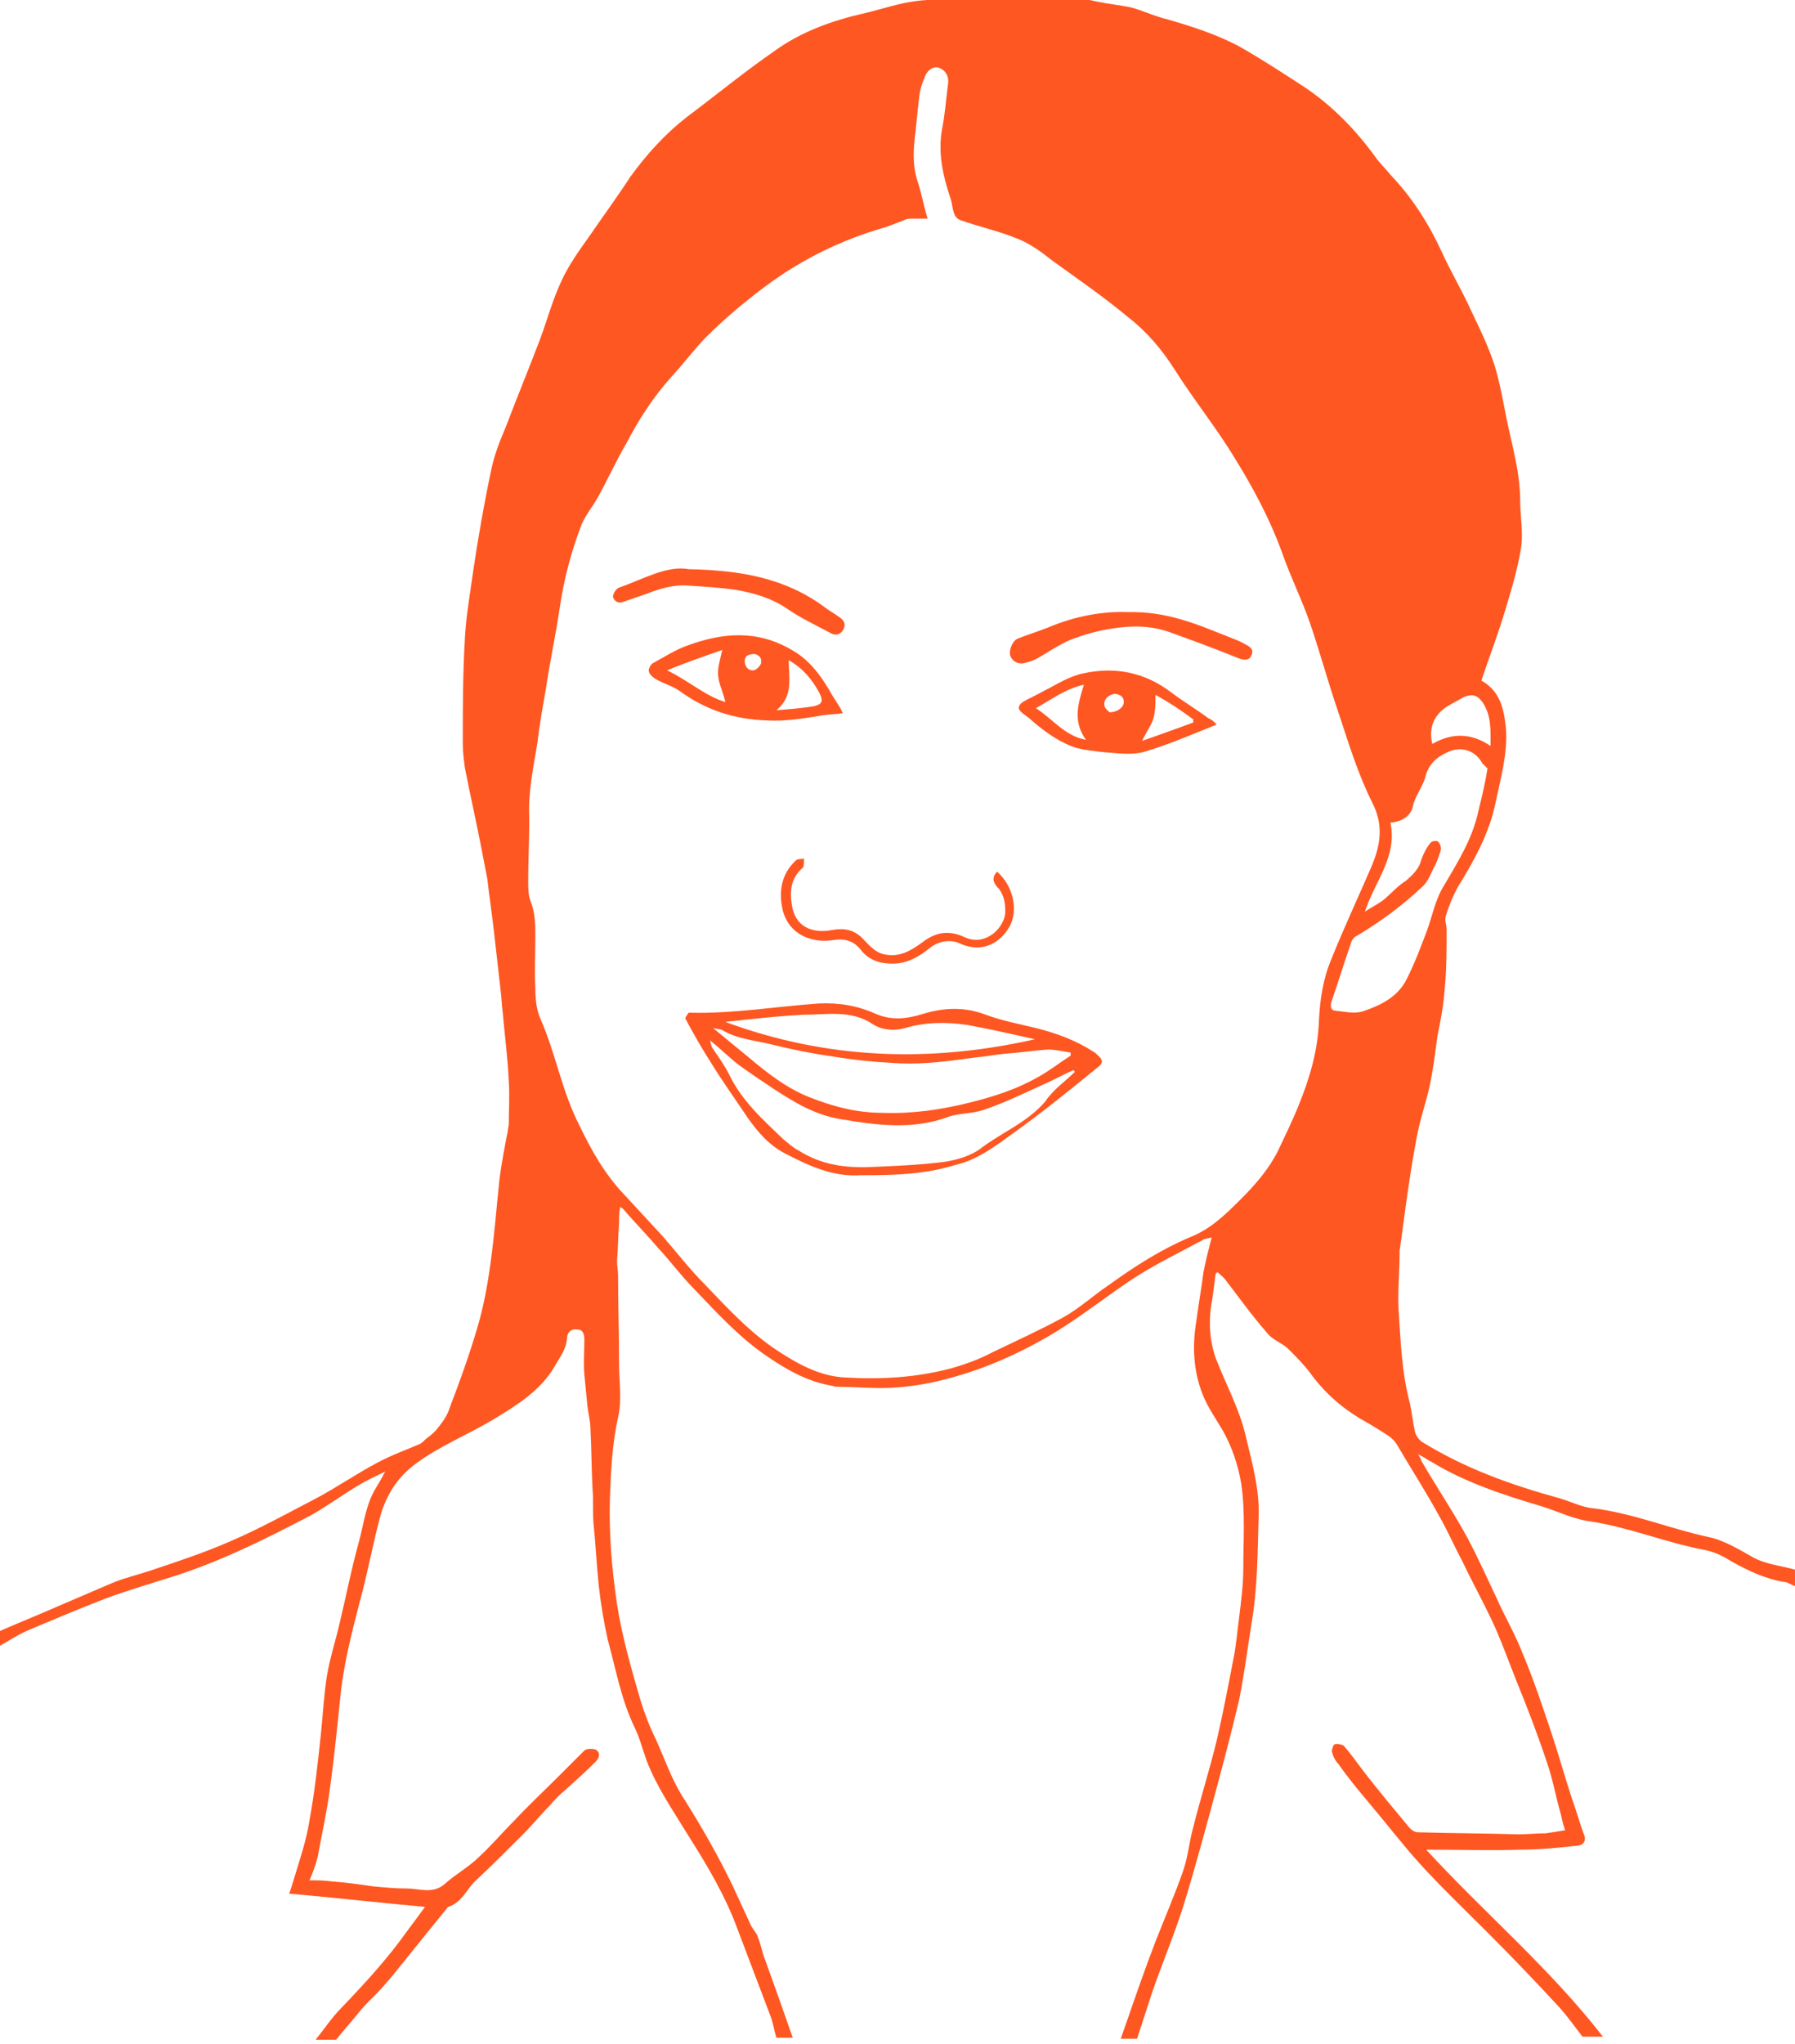 <?xml version="1.0" encoding="utf-8"?>
<!-- Generator: Adobe Illustrator 19.2.1, SVG Export Plug-In . SVG Version: 6.00 Build 0)  -->
<svg version="1.1" id="Layer_1" xmlns="http://www.w3.org/2000/svg" xmlns:xlink="http://www.w3.org/1999/xlink" x="0px" y="0px"
	 viewBox="0 0 175.7 200" style="enable-background:new 0 0 175.7 200;" xml:space="preserve">
<style type="text/css">
	.st0{fill:#FF5722;}
</style>
<g id="pharm-patricia-orange">
	<path class="st0" d="M0,159.6c1.8-0.8,3.6-1.5,5.4-2.3c1.9-0.8,3.7-1.6,5.6-2.4c1.2-0.5,2.5-0.8,3.7-1.2c2.7-0.9,5.4-1.8,7.9-2.9
		c2.8-1.2,5.5-2.7,8.2-4.1c2.1-1.1,4.1-2.5,6.2-3.6c1.3-0.7,2.7-1.2,4.1-1.8c0.2-0.1,0.4-0.3,0.6-0.5c0.4-0.3,0.8-0.6,1.1-1
		c0.5-0.6,1-1.3,1.2-2c1-2.6,1.9-5.1,2.7-7.8c0.6-2,1-4.1,1.3-6.3c0.4-2.8,0.6-5.6,0.9-8.4c0.2-1.5,0.5-3.1,0.8-4.6
		c0-0.2,0.1-0.5,0.1-0.7c0-1.4,0.1-2.8,0-4.2c-0.1-2.3-0.4-4.5-0.6-6.8c-0.1-0.7-0.1-1.4-0.2-2.1c-0.2-1.8-0.4-3.5-0.6-5.3
		c-0.2-1.9-0.5-3.8-0.7-5.6c-0.2-1-0.4-2.1-0.6-3.1c-0.5-2.6-1.1-5.2-1.6-7.8c-0.1-0.8-0.2-1.5-0.2-2.3c0-3.4,0-6.8,0.2-10.2
		c0.1-2.2,0.5-4.4,0.8-6.6c0.5-3.4,1.1-6.8,1.8-10.1c0.3-1.4,0.8-2.7,1.4-4.1c1.1-2.9,2.3-5.8,3.4-8.7c0.7-1.9,1.2-3.8,2.1-5.7
		c0.7-1.5,1.7-2.9,2.7-4.3c1.3-1.9,2.7-3.8,4-5.8c1.6-2.2,3.4-4.2,5.6-5.9c2.8-2.1,5.6-4.4,8.5-6.4c2.6-1.9,5.7-3,8.8-3.7
		c1.7-0.4,3.4-1,5.1-1.2c1.4-0.2,2.9-0.1,4.3-0.1c1.1,0,2.1,0,3.2,0c1.3-0.1,2.5-0.2,3.8-0.3c0.8,0,1.6,0,2.4,0
		c1.4-0.1,2.8,0.2,4.2,0.5c1,0.2,2,0.3,3,0.5c1.2,0.3,2.4,0.9,3.7,1.2c2.4,0.7,4.9,1.5,7.1,2.7c2.1,1.2,4.1,2.5,6.1,3.8
		c2.9,1.9,5.3,4.4,7.3,7.2c0.4,0.5,0.9,1,1.3,1.5c2.1,2.2,3.7,4.7,5,7.5c0.9,2,2,3.8,2.9,5.8c0.9,1.9,1.8,3.7,2.4,5.7
		c0.6,2.1,0.9,4.3,1.4,6.4c0.5,2.2,1,4.3,1,6.5c0,1.5,0.3,3,0.1,4.5c-0.3,2-0.9,4-1.5,6c-0.7,2.4-1.6,4.7-2.4,7.1
		c1.8,1,2.2,2.7,2.4,4.6c0.2,2.5-0.5,4.9-1,7.3c-0.6,3-2.1,5.7-3.7,8.3c-0.5,0.9-0.9,1.9-1.2,2.9c-0.1,0.4,0.1,0.8,0.1,1.3
		c0,2,0,3.9-0.2,5.9c-0.1,1.5-0.4,3-0.7,4.5c-0.2,1.5-0.4,3.1-0.7,4.6c-0.4,1.9-1.1,3.8-1.4,5.7c-0.4,2.1-0.7,4.2-1,6.3
		c-0.2,1.5-0.4,3-0.6,4.4c0,0.1,0,0.1,0,0.2c0,1.9-0.2,3.7-0.1,5.6c0.2,3,0.3,6.1,1.1,9.1c0.2,0.9,0.3,1.9,0.5,2.8
		c0.1,0.4,0.4,0.8,0.7,1c4.2,2.6,8.7,4.2,13.4,5.5c1.1,0.3,2.2,0.9,3.4,1c3.9,0.5,7.5,2,11.2,2.8c1.5,0.3,3,1.2,4.4,2
		c1.3,0.7,2.7,0.8,4.1,1.2c0,0.5,0,1.1,0,1.6c-0.4-0.1-0.7-0.4-1.1-0.4c-1.8-0.3-3.5-1.1-5.1-2c-0.8-0.5-1.6-0.9-2.5-1.1
		c-3.8-0.7-7.4-2.2-11.2-2.8c-1.7-0.2-3.3-1-4.9-1.5c-3.7-1.1-7.4-2.3-10.7-4.3c-0.4-0.2-0.8-0.5-1.4-0.8c0.2,0.3,0.3,0.5,0.3,0.6
		c1.5,2.6,3.2,5.1,4.6,7.7c1,1.9,1.9,3.9,2.8,5.8c0.8,1.8,1.8,3.5,2.5,5.3c1.1,2.6,2,5.3,2.9,8c0.7,2.1,1.3,4.3,2,6.4
		c0.4,1.1,0.7,2.2,1.1,3.3c0.3,0.6,0.1,1.1-0.5,1.2c-1.9,0.2-3.7,0.4-5.6,0.4c-3.1,0.1-6.2,0-9.3,0c5.7,6.2,12.1,11.6,17.3,18.3
		c-0.7,0-1.4,0-2,0c-0.7-0.9-1.4-1.9-2.2-2.8c-2.3-2.5-4.7-5-7.1-7.4c-2.2-2.2-4.5-4.4-6.6-6.7c-1.8-2-3.4-4.1-5.1-6.1
		c-1-1.2-2-2.4-2.9-3.7c-0.3-0.3-0.5-0.7-0.6-1.1c-0.1-0.2,0.1-0.7,0.2-0.8c0.3-0.1,0.7,0,0.9,0.1c0.8,0.9,1.4,1.8,2.1,2.7
		c1.4,1.8,2.9,3.6,4.4,5.4c0.2,0.2,0.5,0.4,0.8,0.4c3.3,0.1,6.5,0.1,9.8,0.2c0.9,0,1.8-0.1,2.7-0.1c0.7-0.1,1.3-0.2,1.9-0.3
		c-0.2-0.6-0.3-1-0.4-1.5c-0.5-1.7-0.8-3.5-1.4-5.2c-0.9-2.7-1.9-5.3-3-8c-0.8-2-1.5-4-2.4-5.9c-0.9-1.9-1.9-3.7-2.8-5.6
		c-0.8-1.5-1.5-3.1-2.3-4.5c-1.3-2.4-2.8-4.7-4.2-7.1c-0.2-0.3-0.5-0.6-0.8-0.8c-0.9-0.6-1.9-1.2-2.8-1.7c-1.8-1.1-3.3-2.4-4.6-4.1
		c-0.7-1-1.5-1.8-2.4-2.7c-0.6-0.6-1.6-0.9-2.1-1.6c-1.4-1.6-2.7-3.4-4-5.1c-0.2-0.3-0.5-0.5-0.8-0.8c-0.1,0-0.1,0.1-0.2,0.1
		c-0.1,0.8-0.2,1.5-0.3,2.3c-0.4,2-0.4,4,0.3,6c1,2.6,2.4,5.1,3,7.9c0.6,2.5,1.3,5,1.2,7.6c-0.1,3.5-0.1,7-0.7,10.5
		c-0.4,2.5-0.7,4.9-1.2,7.4c-0.7,3-1.5,6-2.3,9c-1,3.7-2,7.4-3.1,11c-0.9,2.9-2.1,5.7-3.1,8.6c-0.5,1.5-1,3.1-1.5,4.6
		c-0.5,0-1.1,0-1.6,0c0.2-0.6,0.4-1.1,0.6-1.7c0.9-2.6,1.8-5.2,2.8-7.8c0.9-2.3,1.9-4.6,2.7-6.9c0.5-1.4,0.6-2.9,1-4.3
		c0.7-2.8,1.6-5.6,2.3-8.5c0.6-2.6,1.1-5.2,1.6-7.8c0.3-1.4,0.4-2.8,0.6-4.3c0.2-1.6,0.4-3.2,0.4-4.8c0-2.7,0.2-5.4-0.2-8.2
		c-0.3-1.8-0.9-3.6-1.8-5.2c-0.7-1.2-1.5-2.3-2-3.6c-0.9-2.3-1-4.7-0.6-7.1c0.2-1.6,0.5-3.2,0.7-4.8c0.2-1.1,0.5-2.2,0.8-3.4
		c-0.4,0.1-0.6,0.1-0.8,0.2c-2.2,1.2-4.5,2.3-6.7,3.7c-2.6,1.7-5.1,3.7-7.7,5.3c-3.3,2-6.8,3.6-10.6,4.6c-1.8,0.5-3.7,0.8-5.5,0.9
		c-1.8,0.1-3.6-0.1-5.5-0.1c-0.1,0-0.3-0.1-0.4-0.1c-2.3-0.4-4.3-1.5-6.2-2.8c-2.7-1.8-4.9-4.2-7.1-6.5c-1.3-1.3-2.4-2.8-3.7-4.2
		c-1.1-1.3-2.3-2.5-3.4-3.8c-0.1-0.1-0.2-0.1-0.3-0.2c-0.1,0.6-0.1,1.1-0.1,1.6c-0.1,1.2-0.1,2.5-0.2,3.7c0,0.5,0.1,0.9,0.1,1.4
		c0,2.9,0.1,5.8,0.1,8.7c0,1.7,0.3,3.5-0.1,5.2c-0.6,2.7-0.7,5.4-0.8,8c-0.1,3.5,0.2,6.9,0.7,10.3c0.5,3.2,1.4,6.3,2.3,9.4
		c0.4,1.3,0.9,2.6,1.5,3.8c0.9,2,1.6,4.1,2.8,5.9c1.7,2.7,3.3,5.5,4.7,8.4c0.6,1.3,1.2,2.6,1.8,3.9c0.2,0.4,0.6,0.8,0.7,1.2
		c0.3,0.7,0.4,1.5,0.7,2.2c0.9,2.5,1.8,5,2.7,7.6c-0.5,0-1.1,0-1.6,0c-0.2-0.6-0.3-1.3-0.5-1.9c-1.1-2.9-2.2-5.8-3.3-8.7
		c-1.2-3.3-3-6.3-4.9-9.3c-1.4-2.3-3-4.6-4-7.2c-0.4-1.1-0.7-2.3-1.2-3.3c-1.3-2.7-1.8-5.6-2.6-8.5c-0.4-1.8-0.7-3.6-0.9-5.4
		c-0.2-2-0.3-4-0.5-6c-0.1-1.1,0-2.3-0.1-3.4c-0.1-1.9-0.1-3.9-0.2-5.8c0-0.8-0.2-1.5-0.3-2.3c-0.1-1-0.2-2.1-0.3-3.1
		c-0.1-1.1,0-2.3,0-3.4c0-0.5-0.1-1-0.7-1c-0.6-0.1-1,0.3-1,0.9c-0.1,1.1-0.7,1.8-1.2,2.7c-1.4,2.4-3.7,3.8-6,5.2
		c-2.5,1.5-5.3,2.6-7.7,4.4c-1.7,1.3-2.7,2.9-3.3,4.8c-0.8,2.9-1.3,5.8-2.1,8.7c-0.8,3.1-1.6,6.2-1.9,9.4c-0.3,2.9-0.6,5.9-1,8.8
		c-0.3,2.3-0.8,4.5-1.2,6.7c-0.2,0.8-0.5,1.6-0.8,2.3c0.7,0,1.4,0,2.1,0.1c1.4,0.1,2.8,0.3,4.2,0.5c1.1,0.1,2.1,0.2,3.2,0.2
		c1.3,0,2.6,0.6,3.8-0.5c1-0.9,2.3-1.6,3.3-2.6c1.2-1.1,2.2-2.3,3.4-3.5c1.4-1.5,2.9-2.9,4.4-4.4c0.8-0.8,1.7-1.7,2.5-2.5
		c0.2-0.2,0.8-0.2,1.1-0.1c0.5,0.3,0.4,0.8,0,1.2c-0.9,0.9-1.9,1.8-2.9,2.7c-0.6,0.5-1.1,1-1.6,1.6c-0.9,0.9-1.7,1.9-2.6,2.8
		c-1.5,1.5-3,3-4.6,4.5c-0.9,0.8-1.3,2.1-2.7,2.6c-0.1,0-0.1,0.1-0.2,0.2c-1.3,1.6-2.6,3.2-3.8,4.7c-0.8,1-1.6,2-2.4,2.9
		c-0.7,0.8-1.4,1.4-2.1,2.2c-0.8,1-1.7,2-2.5,3c-0.7,0-1.4,0-2,0c0.8-1,1.6-2.2,2.5-3.1c2.3-2.4,4.6-4.9,6.5-7.6
		c0.6-0.8,1.2-1.6,1.7-2.3c-4.4-0.4-8.8-0.9-13.3-1.3c0.2-0.5,0.3-0.9,0.4-1.2c0.6-2,1.3-4,1.6-6c0.5-2.7,0.8-5.5,1.1-8.3
		c0.2-1.9,0.3-3.9,0.6-5.8c0.3-1.8,0.9-3.6,1.3-5.4c0.6-2.5,1.1-5.1,1.8-7.6c0.5-1.8,0.7-3.8,1.7-5.4c0.3-0.5,0.6-1,0.9-1.6
		c-1,0.5-1.9,0.9-2.7,1.4c-1.5,0.9-3,2-4.6,2.9c-4.6,2.4-9.2,4.7-14.2,6.2c-1.9,0.6-3.9,1.2-5.8,1.9c-2.6,1-5.2,2.1-7.8,3.2
		c-0.9,0.4-1.8,1-2.7,1.5C0,160.8,0,160.2,0,159.6z M90.8,21.4c-0.6,0-1.1,0-1.6,0c-0.2,0-0.4,0-0.6,0.1c-0.8,0.3-1.7,0.7-2.5,0.9
		c-3,0.9-5.9,2.2-8.5,3.8c-1.8,1.1-3.5,2.4-5.2,3.8c-1.2,1-2.4,2.1-3.5,3.2c-1.1,1.2-2.1,2.5-3.2,3.7c-1.8,2-3.2,4.2-4.4,6.5
		c-1,1.7-1.8,3.5-2.8,5.3c-0.5,0.9-1.2,1.7-1.6,2.7c-1,2.6-1.7,5.3-2.1,8c-0.4,2.7-1,5.5-1.4,8.2c-0.3,1.7-0.6,3.4-0.8,5.1
		c-0.4,2.4-0.9,4.8-0.8,7.2c0,0.2,0,0.5,0,0.7c0,1.9-0.1,3.7-0.1,5.6c0,0.6,0,1.3,0.2,1.9c0.5,1.2,0.5,2.4,0.5,3.6
		c0,1.7-0.1,3.4,0,5c0,1,0.1,2.1,0.5,3c1.5,3.4,2.1,7.1,3.8,10.4c1.2,2.5,2.5,4.8,4.4,6.8c1.2,1.3,2.5,2.7,3.7,4
		c1.4,1.6,2.7,3.3,4.2,4.8c2.3,2.4,4.5,4.8,7.3,6.6c2,1.3,4.1,2.4,6.5,2.5c3.5,0.2,6.9,0,10.3-0.9c1.4-0.4,2.8-0.9,4.1-1.6
		c2.3-1.1,4.7-2.2,6.9-3.4c1.6-0.9,3-2.2,4.5-3.2c2.5-1.8,5-3.4,7.8-4.6c2.1-0.8,3.6-2.3,5.1-3.8c1.4-1.4,2.7-2.9,3.6-4.7
		c0.7-1.5,1.4-2.9,2-4.4c1.1-2.7,1.9-5.4,2-8.3c0.1-2.1,0.4-4.1,1.2-6c1.2-3,2.6-6,3.9-9c0.9-2.1,1.3-4.1,0.1-6.4
		c-1.4-2.8-2.3-5.8-3.3-8.8c-1-2.9-1.8-5.9-2.8-8.8c-0.8-2.3-1.9-4.5-2.7-6.8c-1.2-3.3-2.8-6.3-4.6-9.2c-1.8-3-4-5.7-5.9-8.7
		c-1.2-1.9-2.7-3.7-4.5-5.1c-2.4-2-5-3.8-7.5-5.6c-1-0.8-2.1-1.6-3.3-2.1c-1.9-0.8-3.9-1.2-5.8-1.9c-0.2-0.1-0.4-0.3-0.5-0.6
		c-0.2-0.5-0.2-1.1-0.4-1.6c-0.7-2.1-1.2-4.3-0.8-6.6c0.3-1.5,0.4-3,0.6-4.5c0.1-0.8-0.3-1.4-1-1.6c-0.5-0.1-1.1,0.3-1.3,1
		C90,8.7,90,9.4,89.9,10.1c-0.1,1-0.2,2-0.3,2.9c-0.2,1.6-0.3,3.1,0.2,4.7C90.2,18.9,90.4,20.1,90.8,21.4z M145.6,75.2
		c-0.2-0.2-0.4-0.4-0.5-0.5c-0.7-1.3-2.1-1.7-3.4-1.1c-1.1,0.5-1.9,1.2-2.2,2.5c-0.3,1-1,1.8-1.2,2.8c-0.2,0.9-1,1.5-2.2,1.6
		c0.7,3.3-1.5,5.7-2.5,8.7c0.8-0.5,1.4-0.8,1.9-1.2c0.7-0.6,1.3-1.3,2.1-1.8c0.7-0.6,1.3-1.2,1.5-2c0.2-0.6,0.5-1.2,0.9-1.7
		c0.1-0.2,0.7-0.3,0.8-0.1c0.2,0.2,0.3,0.6,0.2,0.9c-0.2,0.6-0.4,1.2-0.7,1.7c-0.3,0.6-0.5,1.2-1,1.7c-2,1.9-4.3,3.6-6.7,5
		c-0.1,0.1-0.2,0.2-0.3,0.4c-0.7,2-1.3,4-2,6c-0.1,0.4,0,0.8,0.4,0.8c0.9,0.1,1.8,0.3,2.6,0.1c1.8-0.6,3.5-1.4,4.4-3.2
		c0.8-1.6,1.4-3.2,2-4.8c0.5-1.4,0.8-2.9,1.5-4.1c1.4-2.4,2.9-4.7,3.5-7.5C145.1,77.8,145.4,76.5,145.6,75.2z M145.9,73
		c0-1.5,0.1-3-0.8-4.3c-0.5-0.7-1-0.8-1.8-0.5c-0.5,0.3-1.1,0.6-1.6,0.9c-1.3,0.8-1.9,2.1-1.5,3.7C142.1,71.7,144,71.7,145.9,73z"/>
	<path class="st0" d="M84.7,115c-0.1,0-0.2,0-0.4,0c-2.7,0.2-5.1-0.9-7.4-2.1c-1.6-0.8-2.7-2.1-3.7-3.5c-1.2-1.8-2.5-3.6-3.6-5.4
		c-0.9-1.4-1.7-2.8-2.5-4.3c-0.1-0.1,0.2-0.4,0.3-0.6c0,0,0.1,0,0.2,0c4.2,0.1,8.3-0.6,12.5-0.9c2-0.1,3.8,0.2,5.6,1
		c1.6,0.7,3.1,0.5,4.7,0c2-0.6,4-0.7,6.1,0.1c1.6,0.6,3.3,0.9,4.9,1.3c2,0.5,3.9,1.2,5.6,2.3c0.2,0.1,0.4,0.3,0.6,0.5
		c0.4,0.4,0.3,0.7-0.1,1c-2.7,2.2-5.4,4.4-8.2,6.4c-1.8,1.3-3.6,2.7-5.8,3.2C90.6,114.9,87.7,115,84.7,115z M104.8,103.3
		c0-0.1,0-0.2,0-0.3c-0.7-0.1-1.5-0.3-2.2-0.3c-1.4,0.1-2.7,0.3-4.1,0.4c-1.1,0.1-2.1,0.3-3.2,0.4c-1.4,0.2-2.9,0.4-4.3,0.5
		c-1.3,0.1-2.6,0.1-3.9,0c-1.8-0.1-3.7-0.3-5.5-0.6c-2.1-0.3-4.1-0.7-6.1-1.2c-1.6-0.4-3.3-0.5-4.8-1.4c-0.2-0.1-0.5-0.1-0.9-0.2
		c1.2,1,2.3,1.9,3.4,2.8c1.9,1.6,3.8,3.1,6.1,4c2.3,0.9,4.6,1.5,7.1,1.5c2.9,0.1,5.7-0.3,8.5-1c2.4-0.6,4.6-1.3,6.7-2.5
		C102.7,104.8,103.7,104,104.8,103.3z M105.2,104.9c0-0.1-0.1-0.1-0.1-0.2c-0.9,0.4-1.8,0.9-2.7,1.3c-2,0.9-4,1.9-6.1,2.6
		c-1.1,0.4-2.4,0.3-3.5,0.7c-3.5,1.3-7.1,0.8-10.6,0.2c-2.4-0.4-4.4-1.6-6.4-2.9c-1.2-0.8-2.4-1.6-3.5-2.4c-0.9-0.7-1.7-1.5-2.8-2.4
		c0.1,0.4,0.1,0.5,0.2,0.7c0.6,0.9,1.2,1.7,1.7,2.7c1.2,2.5,3.3,4.4,5.3,6.3c0.5,0.4,0.9,0.8,1.5,1.1c2.2,1.4,4.6,1.7,7,1.6
		c2.4-0.1,4.8-0.2,7.2-0.5c1.3-0.2,2.7-0.6,3.7-1.4c2-1.5,4.5-2.5,6.2-4.5C103.1,106.6,104.3,105.8,105.2,104.9z M71,100
		c10,3.7,20.1,4,30.3,1.7c-2.2-0.5-4.4-1-6.6-1.4c-2-0.3-4.1-0.3-6.1,0.3c-1.1,0.3-2.3,0.2-3.2-0.4c-2.1-1.4-4.5-0.9-6.8-0.9
		c-1.9,0.1-3.9,0.3-5.8,0.5C72.2,99.9,71.7,99.9,71,100z"/>
	<path class="st0" d="M119.1,70.9c-2.5,1-4.8,2-7.2,2.7c-1.2,0.3-2.6,0.1-3.9,0c-0.9-0.1-1.8-0.2-2.6-0.4c-1.6-0.5-3-1.5-4.3-2.6
		c-0.3-0.3-0.6-0.5-1-0.8c-0.5-0.4-0.5-0.7,0-1.1c0.7-0.4,1.4-0.7,2.1-1.1c1.2-0.6,2.4-1.4,3.8-1.7c3.2-0.7,6.1-0.1,8.7,1.9
		c1.2,0.9,2.4,1.6,3.6,2.5C118.6,70.4,118.8,70.6,119.1,70.9z M106.1,67c-1.8,0.4-3.1,1.4-4.7,2.3c1.7,1.1,2.8,2.7,4.9,3.1
		C105,70.6,105.5,68.9,106.1,67z M113.1,68c0,0.8,0,1.6-0.2,2.3c-0.2,0.7-0.7,1.3-1.1,2.2c1.7-0.6,3.4-1.2,5-1.8c0-0.1,0-0.2,0-0.3
		C115.6,69.5,114.4,68.7,113.1,68z M108.6,69.7c0.8,0,1.4-0.5,1.4-1c0-0.5-0.3-0.7-0.8-0.8c-0.6,0-1.2,0.5-1.1,1.1
		C108.1,69.3,108.5,69.6,108.6,69.7z"/>
	<path class="st0" d="M82.5,69.8c-0.7,0.1-1.4,0.1-2,0.2c-1.8,0.3-3.6,0.6-5.4,0.5c-3.2-0.1-6-1-8.6-2.9c-0.7-0.5-1.6-0.7-2.4-1.2
		c-0.3-0.2-0.6-0.5-0.6-0.8c0-0.2,0.2-0.6,0.4-0.7c1.1-0.6,2.2-1.3,3.3-1.7c3.5-1.3,6.9-1.6,10.3,0.4c1.8,1,3,2.7,4,4.5
		C81.8,68.6,82.2,69.1,82.5,69.8z M65.3,65.6c2.1,1,3.7,2.5,5.7,3.1c-0.2-0.9-0.6-1.7-0.7-2.5c-0.1-0.8,0.2-1.7,0.4-2.6
		C69,64.2,67.2,64.8,65.3,65.6z M77.2,64.6c0,1.7,0.5,3.5-1.2,4.9c1.3-0.1,2.5-0.2,3.7-0.4c0.8-0.2,0.9-0.5,0.5-1.3
		C79.5,66.5,78.6,65.4,77.2,64.6z M73.9,64c-0.7,0-1,0.2-1,0.7c0,0.5,0.3,0.9,0.8,0.9c0.3,0,0.7-0.4,0.8-0.7
		C74.6,64.3,74.2,64.1,73.9,64z"/>
	<path class="st0" d="M110.4,59.9c3.8-0.1,6.8,1.2,9.8,2.4c0.5,0.2,1.1,0.4,1.6,0.7c0.4,0.2,1,0.5,0.7,1.1c-0.2,0.6-0.8,0.5-1.3,0.3
		c-2.2-0.9-4.4-1.7-6.6-2.5c-1.9-0.7-3.8-0.7-5.7-0.4c-1.4,0.2-2.8,0.6-4.1,1.1c-1.2,0.5-2.3,1.3-3.4,1.9c-0.4,0.2-0.8,0.3-1.2,0.4
		c-0.6,0.1-1.1-0.2-1.3-0.7c-0.2-0.5,0.2-1.5,0.7-1.7c1-0.4,2-0.7,3-1.1C105.2,60.3,107.9,59.8,110.4,59.9z"/>
	<path class="st0" d="M67.4,55.7c5.2,0.1,9.5,0.9,13.3,3.7c0.5,0.4,1.1,0.7,1.6,1.1c0.4,0.3,0.5,0.7,0.2,1.2
		c-0.3,0.4-0.7,0.5-1.1,0.3c-1.5-0.8-3-1.5-4.3-2.4c-1.6-1.1-3.4-1.6-5.2-1.9c-1.5-0.2-3-0.3-4.6-0.4c-1.4-0.1-2.7,0.3-4,0.8
		c-0.8,0.3-1.5,0.5-2.3,0.8c-0.5,0.2-0.9-0.1-1-0.5c0-0.3,0.3-0.8,0.6-0.9C62.9,56.7,65.3,55.3,67.4,55.7z"/>
	<path class="st0" d="M97.6,85.3c1.6,1.4,2.1,3.8,1.2,5.4c-1.1,1.9-3,2.5-4.9,1.6c-0.9-0.4-2-0.2-2.8,0.4c-1.1,0.9-2.3,1.6-3.7,1.6
		c-1.2,0-2.3-0.3-3.1-1.3c-0.7-0.9-1.5-1.2-2.8-1c-2,0.3-4.3-0.5-4.9-3c-0.4-1.8-0.1-3.5,1.3-4.8c0.2-0.2,0.6-0.1,0.8-0.2
		c0,0.3,0,0.8-0.1,0.9c-1.2,1-1.3,2.3-1.1,3.6c0.3,2.2,2,2.9,4,2.5c1.2-0.2,2.1,0,2.9,0.8c0.6,0.6,1.2,1.4,2.2,1.6
		c1.5,0.3,2.6-0.4,3.7-1.2c1.3-1,2.6-1.2,4.1-0.5c2.1,1,4-1,4-2.5c0-0.8-0.1-1.5-0.6-2.2C97.4,86.6,96.9,86,97.6,85.3z"/>
</g>
</svg>
